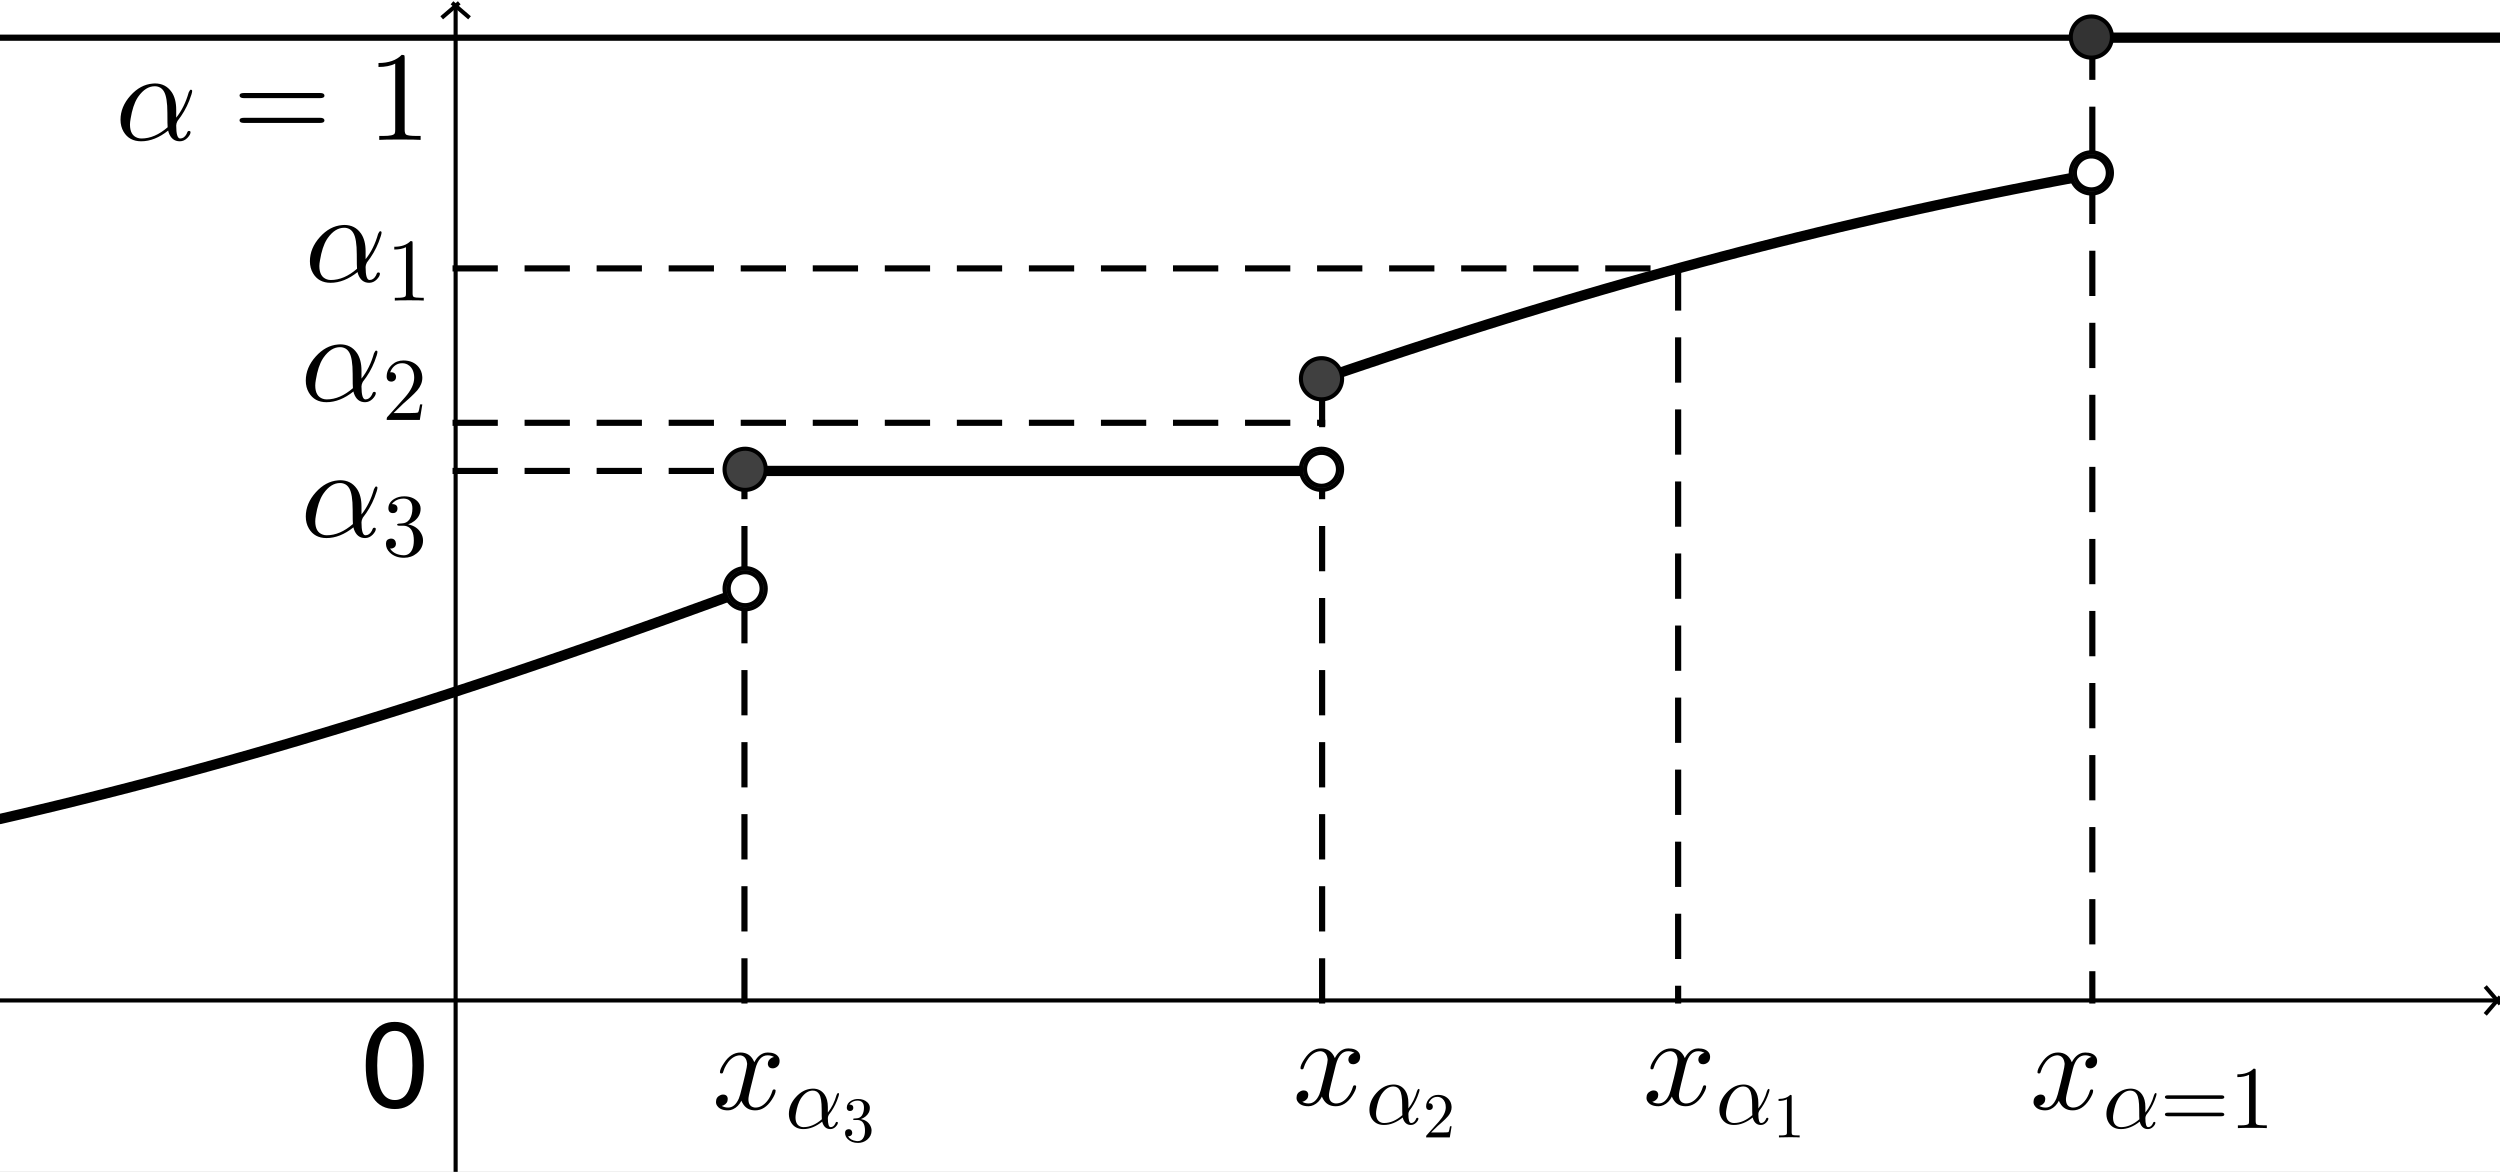 <?xml version="1.0" standalone="no"?>

<svg 
     version="1.1"
     baseProfile="full"
     xmlns="http://www.w3.org/2000/svg"
     xmlns:xlink="http://www.w3.org/1999/xlink"
     xmlns:ev="http://www.w3.org/2001/xml-events"
     x="0px"
     y="0px"
     width="736px"
     height="345px"
     viewBox="0 0 736 345"
     >
<rect x="0" y="0" width="736" height="345" fill="#808080" stroke="none"/>
<title></title>
<desc>Creator: FreeHEP Graphics2D Driver Producer: geogebra.export.SVGExtensions Revision: 12753  Source:  Date: Sunday, December 8, 2019 11:15:55 PM CET</desc>
<g stroke-linejoin="miter" stroke-dashoffset="0" stroke-dasharray="none" stroke-width="1" stroke-miterlimit="10" stroke-linecap="square">
<g transform="matrix(1.212, 0, 0, 1.212, 0, 0)">
<g fill-opacity="1" fill-rule="nonzero" stroke="none" fill="#ffffff">
  <path d="M 0 0 L 608 0 L 608 285 L 0 285 L 0 0 z"/>
</g> <!-- drawing style -->
</g> <!-- transform -->
<g transform="matrix(1.212, 0, 0, 1.212, 0, 0)">
<g stroke-linecap="butt" fill="none" stroke-opacity="1" stroke="#000000">
  <path d="M 0 243.012 L 606 243.012"/>
</g> <!-- drawing style -->
</g> <!-- transform -->
<g transform="matrix(1.212, 0, 0, 1.212, 0, 0)">
<g stroke-linecap="butt" fill="none" stroke-opacity="1" stroke="#000000">
  <path d="M 607 243.512 L 604 240.012"/>
</g> <!-- drawing style -->
</g> <!-- transform -->
<g transform="matrix(1.212, 0, 0, 1.212, 0, 0)">
<g stroke-linecap="butt" fill="none" stroke-opacity="1" stroke="#000000">
  <path d="M 607 242.512 L 604 246.012"/>
</g> <!-- drawing style -->
</g> <!-- transform -->
<g transform="matrix(1.212, 0, 0, 1.212, 0, 0)">
<g stroke-linecap="butt" fill="none" stroke-opacity="1" stroke="#000000">
  <path d="M 110.673 2 L 110.673 285"/>
</g> <!-- drawing style -->
</g> <!-- transform -->
<g transform="matrix(1.212, 0, 0, 1.212, 0, 0)">
<g stroke-linecap="butt" fill="none" stroke-opacity="1" stroke="#000000">
  <path d="M 111.173 1 L 107.673 4"/>
</g> <!-- drawing style -->
</g> <!-- transform -->
<g transform="matrix(1.212, 0, 0, 1.212, 0, 0)">
<g stroke-linecap="butt" fill="none" stroke-opacity="1" stroke="#000000">
  <path d="M 110.173 1 L 113.673 4"/>
</g> <!-- drawing style -->
</g> <!-- transform -->
<g id="misc">
</g><!-- misc -->
<g id="layer0">
<g transform="matrix(1.212, 0, 0, 1.212, 0, 0)">
<g stroke-linejoin="round" stroke-width="2.5" stroke-linecap="round" fill="none" stroke-opacity="1" stroke="#000000">
  <path d="M 0 198.933 L 4.75 197.833 L 9.5 196.712 L 14.25 195.57 L 19 194.407 L 23.75 193.224 L 28.5 192.019 L 33.25 190.794 L 38 189.548 L 42.75 188.281 L 47.5 186.994 L 52.25 185.685 L 57 184.357 L 61.75 183.008 L 66.5 181.639 L 71.25 180.25 L 76 178.841 L 80.75 177.412 L 85.5 175.965 L 90.25 174.498 L 95 173.013 L 99.75 171.51 L 104.5 169.988 L 109.25 168.45 L 114 166.894 L 118.75 165.321 L 123.5 163.733 L 128.25 162.128 L 133 160.509 L 137.75 158.875 L 142.5 157.227 L 147.25 155.565 L 152 153.891 L 156.75 152.204 L 161.5 150.506 L 166.25 148.798 L 171 147.079 L 175.75 145.35 L 180.5 143.613 M 180.834 114.39 L 181.688 114.39 L 182.875 114.39 L 185.25 114.39 L 190 114.39 L 194.75 114.39 L 199.5 114.39 L 204.25 114.39 L 209 114.39 L 213.75 114.39 L 218.5 114.39 L 223.25 114.39 L 228 114.39 L 232.75 114.39 L 237.5 114.39 L 242.25 114.39 L 247 114.39 L 251.75 114.39 L 256.5 114.39 L 261.25 114.39 L 266 114.39 L 270.75 114.39 L 275.5 114.39 L 280.25 114.39 L 285 114.39 L 289.75 114.39 L 294.5 114.39 L 299.25 114.39 L 304 114.39 L 308.75 114.39 L 313.5 114.39 L 318.25 114.39 L 320.625 114.39 L 321.145 114.39 M 321.154 92.017 L 321.812 91.791 L 323 91.385 L 327.75 89.768 L 332.5 88.166 L 337.25 86.58 L 342 85.01 L 346.75 83.457 L 351.5 81.921 L 356.25 80.403 L 361 78.903 L 365.75 77.421 L 370.5 75.957 L 375.25 74.513 L 380 73.088 L 384.75 71.682 L 389.5 70.296 L 394.25 68.931 L 399 67.585 L 403.75 66.26 L 408.5 64.955 L 413.25 63.671 L 418 62.408 L 422.75 61.165 L 427.5 59.943 L 432.25 58.742 L 437 57.562 L 441.75 56.403 L 446.5 55.265 L 451.25 54.147 L 456 53.051 L 460.75 51.975 L 465.5 50.919 L 470.25 49.884 L 475 48.869 L 479.75 47.875 L 484.5 46.901 L 489.25 45.946 L 494 45.011 L 498.75 44.096 L 503.5 43.2 L 505.875 42.759 L 507.062 42.541 L 507.656 42.432 L 508.176 42.337 M 508.241 9.154 L 513 9.154 L 517.75 9.154 L 522.5 9.154 L 527.25 9.154 L 532 9.154 L 536.75 9.154 L 541.5 9.154 L 546.25 9.154 L 551 9.154 L 555.75 9.154 L 560.5 9.154 L 565.25 9.154 L 570 9.154 L 574.75 9.154 L 579.5 9.154 L 584.25 9.154 L 589 9.154 L 593.75 9.154 L 598.5 9.154 L 603.25 9.154 L 608 9.154"/>
</g> <!-- drawing style -->
</g> <!-- transform -->
<g transform="matrix(1.212, 0, 0, 1.212, 0, 0)">
<g stroke-linejoin="round" stroke-width="1.5" stroke-linecap="round" fill="none" stroke-opacity="1" stroke="#000000">
  <path d="M -5 9.154 L 613 9.154"/>
</g> <!-- drawing style -->
</g> <!-- transform -->
<g transform="matrix(1.212, 0, 0, 1.212, 0, 0)">
<g stroke-linejoin="round" stroke-dasharray="9.5,8" stroke-width="1.5" stroke-linecap="butt" fill="none" stroke-opacity="1" stroke="#000000">
  <path d="M 110.673 114.39 L 180.83 114.39"/>
</g> <!-- drawing style -->
</g> <!-- transform -->
<g transform="matrix(1.212, 0, 0, 1.212, 0, 0)">
<g stroke-linejoin="round" stroke-dasharray="9.5,8" stroke-width="1.5" stroke-linecap="butt" fill="none" stroke-opacity="1" stroke="#000000">
  <path d="M 110.673 102.697 L 321.146 102.697"/>
</g> <!-- drawing style -->
</g> <!-- transform -->
<g transform="matrix(1.212, 0, 0, 1.212, 0, 0)">
<g stroke-linejoin="round" stroke-dasharray="9.5,8" stroke-width="1.5" stroke-linecap="butt" fill="none" stroke-opacity="1" stroke="#000000">
  <path d="M 110.673 65.194 L 407.624 65.194"/>
</g> <!-- drawing style -->
</g> <!-- transform -->
<g transform="matrix(1.212, 0, 0, 1.212, 0, 0)">
<g stroke-linejoin="round" stroke-dasharray="9.5,8" stroke-width="1.5" stroke-linecap="butt" fill="none" stroke-opacity="1" stroke="#000000">
  <path d="M 407.624 65.194 L 407.624 243.012"/>
</g> <!-- drawing style -->
</g> <!-- transform -->
<g transform="matrix(1.212, 0, 0, 1.212, 0, 0)">
<g stroke-linejoin="round" stroke-dasharray="9.5,8" stroke-width="1.5" stroke-linecap="butt" fill="none" stroke-opacity="1" stroke="#000000">
  <path d="M 321.146 243.012 L 321.146 92.02"/>
</g> <!-- drawing style -->
</g> <!-- transform -->
<g transform="matrix(1.212, 0, 0, 1.212, 0, 0)">
<g stroke-linejoin="round" stroke-dasharray="9.5,8" stroke-width="1.5" stroke-linecap="butt" fill="none" stroke-opacity="1" stroke="#000000">
  <path d="M 180.83 243.012 L 180.83 114.39"/>
</g> <!-- drawing style -->
</g> <!-- transform -->
<g transform="matrix(1.212, 0, 0, 1.212, 0, 0)">
<g stroke-linejoin="round" stroke-dasharray="9.5,8" stroke-width="1.5" stroke-linecap="butt" fill="none" stroke-opacity="1" stroke="#000000">
  <path d="M 508.233 9.154 L 508.233 243.012"/>
</g> <!-- drawing style -->
</g> <!-- transform -->
<g transform="matrix(1.212, 0, 0, 1.212, 0, 0)">
<g fill-opacity="1" fill-rule="nonzero" stroke="none" fill="#404040">
  <path d="M 186 143 C 186 145.761 183.761 148 181 148 C 178.239 148 176 145.761 176 143 C 176 140.239 178.239 138 181 138 C 183.761 138 186 140.239 186 143 z"/>
</g> <!-- drawing style -->
</g> <!-- transform -->
<g transform="matrix(1.212, 0, 0, 1.212, 0, 0)">
<g stroke-linejoin="round" stroke-linecap="round" fill="none" stroke-opacity="1" stroke="#000000">
  <path d="M 186 143 C 186 145.761 183.761 148 181 148 C 178.239 148 176 145.761 176 143 C 176 140.239 178.239 138 181 138 C 183.761 138 186 140.239 186 143 z"/>
</g> <!-- drawing style -->
</g> <!-- transform -->
<g transform="matrix(1.212, 0, 0, 1.212, 0, 0)">
<g fill-opacity="1" fill-rule="nonzero" stroke="none" fill="#404040">
  <path d="M 326 92 C 326 94.761 323.761 97 321 97 C 318.239 97 316 94.761 316 92 C 316 89.239 318.239 87 321 87 C 323.761 87 326 89.239 326 92 z"/>
</g> <!-- drawing style -->
</g> <!-- transform -->
<g transform="matrix(1.212, 0, 0, 1.212, 0, 0)">
<g stroke-linejoin="round" stroke-linecap="round" fill="none" stroke-opacity="1" stroke="#000000">
  <path d="M 326 92 C 326 94.761 323.761 97 321 97 C 318.239 97 316 94.761 316 92 C 316 89.239 318.239 87 321 87 C 323.761 87 326 89.239 326 92 z"/>
</g> <!-- drawing style -->
</g> <!-- transform -->
<g transform="matrix(1.212, 0, 0, 1.212, 0, 0)">
<g fill-opacity="1" fill-rule="nonzero" stroke="none" fill="#404040">
  <path d="M 186 114 C 186 116.761 183.761 119 181 119 C 178.239 119 176 116.761 176 114 C 176 111.239 178.239 109 181 109 C 183.761 109 186 111.239 186 114 z"/>
</g> <!-- drawing style -->
</g> <!-- transform -->
<g transform="matrix(1.212, 0, 0, 1.212, 0, 0)">
<g stroke-linejoin="round" stroke-linecap="round" fill="none" stroke-opacity="1" stroke="#000000">
  <path d="M 186 114 C 186 116.761 183.761 119 181 119 C 178.239 119 176 116.761 176 114 C 176 111.239 178.239 109 181 109 C 183.761 109 186 111.239 186 114 z"/>
</g> <!-- drawing style -->
</g> <!-- transform -->
<g transform="matrix(1.212, 0, 0, 1.212, 0, 0)">
<g fill-opacity="1" fill-rule="nonzero" stroke="none" fill="#404040">
  <path d="M 326 114 C 326 116.761 323.761 119 321 119 C 318.239 119 316 116.761 316 114 C 316 111.239 318.239 109 321 109 C 323.761 109 326 111.239 326 114 z"/>
</g> <!-- drawing style -->
</g> <!-- transform -->
<g transform="matrix(1.212, 0, 0, 1.212, 0, 0)">
<g stroke-linejoin="round" stroke-linecap="round" fill="none" stroke-opacity="1" stroke="#000000">
  <path d="M 326 114 C 326 116.761 323.761 119 321 119 C 318.239 119 316 116.761 316 114 C 316 111.239 318.239 109 321 109 C 323.761 109 326 111.239 326 114 z"/>
</g> <!-- drawing style -->
</g> <!-- transform -->
<g transform="matrix(1.212, 0, 0, 1.212, 0, 0)">
<g fill-opacity="1" fill-rule="nonzero" stroke="none" fill="#ffffff">
  <path d="M 325 114 C 325 116.209 323.209 118 321 118 C 318.791 118 317 116.209 317 114 C 317 111.791 318.791 110 321 110 C 323.209 110 325 111.791 325 114 z"/>
</g> <!-- drawing style -->
</g> <!-- transform -->
<g transform="matrix(1.212, 0, 0, 1.212, 0, 0)">
<g stroke-linejoin="round" stroke-linecap="round" fill="none" stroke-opacity="1" stroke="#000000">
  <path d="M 325 114 C 325 116.209 323.209 118 321 118 C 318.791 118 317 116.209 317 114 C 317 111.791 318.791 110 321 110 C 323.209 110 325 111.791 325 114 z"/>
</g> <!-- drawing style -->
</g> <!-- transform -->
<g transform="matrix(1.212, 0, 0, 1.212, 0, 0)">
<g fill-opacity="1" fill-rule="nonzero" stroke="none" fill="#ffffff">
  <path d="M 185 143 C 185 145.209 183.209 147 181 147 C 178.791 147 177 145.209 177 143 C 177 140.791 178.791 139 181 139 C 183.209 139 185 140.791 185 143 z"/>
</g> <!-- drawing style -->
</g> <!-- transform -->
<g transform="matrix(1.212, 0, 0, 1.212, 0, 0)">
<g stroke-linejoin="round" stroke-linecap="round" fill="none" stroke-opacity="1" stroke="#000000">
  <path d="M 185 143 C 185 145.209 183.209 147 181 147 C 178.791 147 177 145.209 177 143 C 177 140.791 178.791 139 181 139 C 183.209 139 185 140.791 185 143 z"/>
</g> <!-- drawing style -->
</g> <!-- transform -->
<g transform="matrix(1.212, 0, 0, 1.212, 0, 0)">
<g fill-opacity="1" fill-rule="nonzero" stroke="none" fill="#333333">
  <path d="M 513 42 C 513 44.761 510.761 47 508 47 C 505.239 47 503 44.761 503 42 C 503 39.239 505.239 37 508 37 C 510.761 37 513 39.239 513 42 z"/>
</g> <!-- drawing style -->
</g> <!-- transform -->
<g transform="matrix(1.212, 0, 0, 1.212, 0, 0)">
<g stroke-linejoin="round" stroke-linecap="round" fill="none" stroke-opacity="1" stroke="#000000">
  <path d="M 513 42 C 513 44.761 510.761 47 508 47 C 505.239 47 503 44.761 503 42 C 503 39.239 505.239 37 508 37 C 510.761 37 513 39.239 513 42 z"/>
</g> <!-- drawing style -->
</g> <!-- transform -->
<g transform="matrix(1.212, 0, 0, 1.212, 0, 0)">
<g fill-opacity="1" fill-rule="nonzero" stroke="none" fill="#333333">
  <path d="M 513 9 C 513 11.761 510.761 14 508 14 C 505.239 14 503 11.761 503 9 C 503 6.239 505.239 4 508 4 C 510.761 4 513 6.239 513 9 z"/>
</g> <!-- drawing style -->
</g> <!-- transform -->
<g transform="matrix(1.212, 0, 0, 1.212, 0, 0)">
<g stroke-linejoin="round" stroke-linecap="round" fill="none" stroke-opacity="1" stroke="#000000">
  <path d="M 513 9 C 513 11.761 510.761 14 508 14 C 505.239 14 503 11.761 503 9 C 503 6.239 505.239 4 508 4 C 510.761 4 513 6.239 513 9 z"/>
</g> <!-- drawing style -->
</g> <!-- transform -->
<g transform="matrix(1.212, 0, 0, 1.212, 0, 0)">
<g fill-opacity="1" fill-rule="nonzero" stroke="none" fill="#ffffff">
  <path d="M 512 42 C 512 44.209 510.209 46 508 46 C 505.791 46 504 44.209 504 42 C 504 39.791 505.791 38 508 38 C 510.209 38 512 39.791 512 42 z"/>
</g> <!-- drawing style -->
</g> <!-- transform -->
<g transform="matrix(1.212, 0, 0, 1.212, 0, 0)">
<g stroke-linejoin="round" stroke-linecap="round" fill="none" stroke-opacity="1" stroke="#000000">
  <path d="M 512 42 C 512 44.209 510.209 46 508 46 C 505.791 46 504 44.209 504 42 C 504 39.791 505.791 38 508 38 C 510.209 38 512 39.791 512 42 z"/>
</g> <!-- drawing style -->
</g> <!-- transform -->
<g transform="matrix(0.376, 0, 0, 0.376, 209.696, 326.481)">
<g fill-opacity="1" fill-rule="nonzero" stroke="none" fill="#000000">
  <path d="M 33.406 -30.203 L 30 -16.5 Q 28.297 -9.703 28.297 -7.703 Q 28.297 -2.5 32 -1.406 Q 32.797 -1.094 33.797 -1.094 Q 38.797 -1.094 42.906 -6.094 Q 45.594 -9.297 47.094 -14.203 Q 47.406 -15.297 48.406 -15.297 Q 49.594 -15.297 49.594 -14.297 Q 49.594 -11.797 46.5 -7.094 Q 41.094 1.094 33.594 1.094 Q 26.797 1.094 23.703 -4.594 Q 23.094 -5.5 22.797 -6.5 Q 20.406 -1.703 16.203 0.203 Q 14.297 1.094 12.297 1.094 Q 6.297 1.094 3.906 -2.406 Q 2.906 -3.703 2.906 -5.5 Q 2.906 -9.203 6.094 -10.703 Q 7.203 -11.297 8.406 -11.297 Q 11.406 -11.297 12 -8.797 Q 12.094 -8.297 12.094 -7.797 Q 12.094 -4.406 8.703 -2.797 Q 8.094 -2.5 7.406 -2.406 Q 9.5 -1.094 12.406 -1.094 Q 17.703 -1.094 20.797 -8.203 Q 21.406 -9.703 21.906 -11.5 Q 27.297 -31.906 27.297 -35.297 Q 26.703 -41.5 21.906 -42 Q 16.703 -42 12.406 -36.703 L 12.406 -36.594 Q 12.406 -36.5 12.297 -36.5 Q 10.797 -34.5 9.594 -31.906 Q 9.094 -30.703 8.703 -29.5 L 8.5 -28.906 Q 8.297 -27.797 7.203 -27.797 Q 6 -27.797 6 -28.797 Q 6 -31.297 9.203 -36 Q 14.594 -44.203 22.094 -44.203 Q 29.797 -44.203 32.906 -36.594 Q 36.094 -42.797 41.406 -44 Q 42.406 -44.203 43.406 -44.203 Q 49.297 -44.203 51.703 -40.906 Q 52.703 -39.5 52.703 -37.594 Q 52.703 -33.5 49 -32.094 Q 48.094 -31.797 47.297 -31.797 Q 44.203 -31.797 43.594 -34.5 Q 43.5 -34.906 43.5 -35.297 Q 43.5 -38.297 46.406 -40 Q 47.297 -40.5 48.297 -40.703 Q 46.203 -42 43.297 -42 Q 36.5 -42 33.703 -31.406 Q 33.5 -30.797 33.406 -30.203 z"/>
</g> <!-- drawing style -->
</g> <!-- transform -->
<g transform="matrix(0.263, 0, 0, 0.263, 231.172, 332.117)">
<g fill-opacity="1" fill-rule="nonzero" stroke="none" fill="#000000">
  <path d="M 47.703 -23.594 L 47.703 -23.594 L 47.703 -17.406 Q 54.203 -25.5 57.5 -37.203 Q 58.5 -39.203 59 -39.297 Q 60.203 -39.297 60.203 -38.297 Q 60.203 -36.594 57.906 -30.703 Q 54.5 -22.094 48.703 -14.797 Q 47.703 -12.797 47.703 -11.297 Q 47.703 -1.094 50.805 -1.094 Q 53.906 -1.094 55.797 -4.594 Q 56.094 -5.203 56.406 -6 Q 56.797 -7 57.703 -7 Q 58.906 -7 58.906 -6 Q 58.906 -4.094 56.406 -1.5 Q 53.797 1.094 50.5 1.094 Q 44.203 1.094 41.797 -5.797 Q 41.594 -6.5 41.406 -7.297 Q 30.906 1.094 20.297 1.094 Q 10.906 1.094 6.5 -6.406 Q 4.094 -10.5 4.094 -15.797 Q 4.094 -26 11.906 -34.703 Q 19.594 -43.297 29.297 -44.094 Q 30.203 -44.203 31 -44.203 Q 39.406 -44.203 44 -37.594 Q 44 -37.5 44.094 -37.5 Q 47.703 -32.203 47.703 -23.594 z M 41 -9.906 L 41 -9.906 Q 40.797 -11.594 40.797 -21.094 Q 40.797 -33.406 38.094 -37.906 Q 36.906 -39.906 35.203 -40.906 L 35.094 -41 L 35.094 -41 L 35 -41 Q 33.203 -42 30.906 -42 Q 23.797 -42 18.094 -34 L 17.297 -32.797 Q 13.703 -27 12 -16.594 Q 11.5 -13.797 11.5 -12 Q 11.5 -3.594 17.406 -1.594 Q 18.797 -1.094 20.5 -1.094 Q 30.906 -1.094 41 -9.906 z"/>
</g> <!-- drawing style -->
</g> <!-- transform -->
<g transform="matrix(0.188, 0, 0, 0.188, 247.998, 336.062)">
<g fill-opacity="1" fill-rule="nonzero" stroke="none" fill="#000000">
  <path d="M 29 -35.203 L 29 -35.203 Q 39 -33.203 43.406 -25.406 Q 45.703 -21.5 45.703 -17.094 Q 45.703 -8.594 38.703 -2.797 Q 32.594 2.203 24.406 2.203 Q 14.5 2.203 8.5 -3.703 Q 4.203 -7.906 4.203 -13.5 Q 4.203 -18.203 8.406 -19.094 Q 9.094 -19.297 9.797 -19.297 Q 13.594 -19.297 14.906 -16.094 Q 15.297 -14.797 15.406 -13.703 Q 15.406 -9.703 11.797 -8.5 Q 10.406 -8 8.797 -8.203 Q 12.5 -2 21.594 -0.797 Q 22.906 -0.594 24.094 -0.594 Q 30.5 -0.594 33.5 -6.906 Q 35.406 -10.906 35.406 -17.094 Q 35.406 -30.406 27.406 -33.094 Q 25.594 -33.703 23.5 -33.703 L 19.094 -33.703 Q 16.906 -33.703 16.703 -34.797 Q 16.703 -35.797 18.203 -36 Q 19.703 -36 22.094 -36.297 Q 27.203 -36.5 30.094 -40.203 L 30.094 -40.297 L 30.203 -40.406 L 30.297 -40.5 L 30.406 -40.5 L 31 -41.5 Q 33.797 -46.203 33.797 -52.906 Q 33.797 -62.203 26.594 -63.797 Q 25.406 -64.094 24.203 -64.094 Q 17.203 -64.094 12.797 -60.094 Q 11.703 -59.094 10.906 -57.906 Q 17.094 -57.906 17.094 -52.906 Q 17.094 -49.297 14 -48.094 Q 13.094 -47.797 12 -47.797 Q 8.094 -47.797 7.094 -51.297 L 7.094 -51.297 L 7.094 -51.406 Q 6.906 -52.203 6.906 -53 Q 6.906 -59.703 13.5 -63.703 Q 18.297 -66.594 24.594 -66.594 Q 33.703 -66.594 39.297 -61.203 L 39.5 -61 Q 43 -57.406 43 -52.797 Q 43 -44.5 35.906 -38.906 Q 32.797 -36.5 29 -35.203 z"/>
</g> <!-- drawing style -->
</g> <!-- transform -->
<g transform="matrix(0.376, 0, 0, 0.376, 380.605, 325.269)">
<g fill-opacity="1" fill-rule="nonzero" stroke="none" fill="#000000">
  <path d="M 33.406 -30.203 L 30 -16.5 Q 28.297 -9.703 28.297 -7.703 Q 28.297 -2.5 32 -1.406 Q 32.797 -1.094 33.797 -1.094 Q 38.797 -1.094 42.906 -6.094 Q 45.594 -9.297 47.094 -14.203 Q 47.406 -15.297 48.406 -15.297 Q 49.594 -15.297 49.594 -14.297 Q 49.594 -11.797 46.5 -7.094 Q 41.094 1.094 33.594 1.094 Q 26.797 1.094 23.703 -4.594 Q 23.094 -5.5 22.797 -6.5 Q 20.406 -1.703 16.203 0.203 Q 14.297 1.094 12.297 1.094 Q 6.297 1.094 3.906 -2.406 Q 2.906 -3.703 2.906 -5.5 Q 2.906 -9.203 6.094 -10.703 Q 7.203 -11.297 8.406 -11.297 Q 11.406 -11.297 12 -8.797 Q 12.094 -8.297 12.094 -7.797 Q 12.094 -4.406 8.703 -2.797 Q 8.094 -2.5 7.406 -2.406 Q 9.5 -1.094 12.406 -1.094 Q 17.703 -1.094 20.797 -8.203 Q 21.406 -9.703 21.906 -11.5 Q 27.297 -31.906 27.297 -35.297 Q 26.703 -41.5 21.906 -42 Q 16.703 -42 12.406 -36.703 L 12.406 -36.594 Q 12.406 -36.5 12.297 -36.5 Q 10.797 -34.5 9.594 -31.906 Q 9.094 -30.703 8.703 -29.5 L 8.5 -28.906 Q 8.297 -27.797 7.203 -27.797 Q 6 -27.797 6 -28.797 Q 6 -31.297 9.203 -36 Q 14.594 -44.203 22.094 -44.203 Q 29.797 -44.203 32.906 -36.594 Q 36.094 -42.797 41.406 -44 Q 42.406 -44.203 43.406 -44.203 Q 49.297 -44.203 51.703 -40.906 Q 52.703 -39.5 52.703 -37.594 Q 52.703 -33.5 49 -32.094 Q 48.094 -31.797 47.297 -31.797 Q 44.203 -31.797 43.594 -34.5 Q 43.5 -34.906 43.5 -35.297 Q 43.5 -38.297 46.406 -40 Q 47.297 -40.5 48.297 -40.703 Q 46.203 -42 43.297 -42 Q 36.5 -42 33.703 -31.406 Q 33.5 -30.797 33.406 -30.203 z"/>
</g> <!-- drawing style -->
</g> <!-- transform -->
<g transform="matrix(0.263, 0, 0, 0.263, 402.081, 330.905)">
<g fill-opacity="1" fill-rule="nonzero" stroke="none" fill="#000000">
  <path d="M 47.703 -23.594 L 47.703 -23.594 L 47.703 -17.406 Q 54.203 -25.5 57.5 -37.203 Q 58.5 -39.203 59 -39.297 Q 60.203 -39.297 60.203 -38.297 Q 60.203 -36.594 57.906 -30.703 Q 54.5 -22.094 48.703 -14.797 Q 47.703 -12.797 47.703 -11.297 Q 47.703 -1.094 50.805 -1.094 Q 53.906 -1.094 55.797 -4.594 Q 56.094 -5.203 56.406 -6 Q 56.797 -7 57.703 -7 Q 58.906 -7 58.906 -6 Q 58.906 -4.094 56.406 -1.5 Q 53.797 1.094 50.5 1.094 Q 44.203 1.094 41.797 -5.797 Q 41.594 -6.5 41.406 -7.297 Q 30.906 1.094 20.297 1.094 Q 10.906 1.094 6.5 -6.406 Q 4.094 -10.5 4.094 -15.797 Q 4.094 -26 11.906 -34.703 Q 19.594 -43.297 29.297 -44.094 Q 30.203 -44.203 31 -44.203 Q 39.406 -44.203 44 -37.594 Q 44 -37.5 44.094 -37.5 Q 47.703 -32.203 47.703 -23.594 z M 41 -9.906 L 41 -9.906 Q 40.797 -11.594 40.797 -21.094 Q 40.797 -33.406 38.094 -37.906 Q 36.906 -39.906 35.203 -40.906 L 35.094 -41 L 35.094 -41 L 35 -41 Q 33.203 -42 30.906 -42 Q 23.797 -42 18.094 -34 L 17.297 -32.797 Q 13.703 -27 12 -16.594 Q 11.5 -13.797 11.5 -12 Q 11.5 -3.594 17.406 -1.594 Q 18.797 -1.094 20.5 -1.094 Q 30.906 -1.094 41 -9.906 z"/>
</g> <!-- drawing style -->
</g> <!-- transform -->
<g transform="matrix(0.188, 0, 0, 0.188, 418.907, 334.85)">
<g fill-opacity="1" fill-rule="nonzero" stroke="none" fill="#000000">
  <path d="M 44.906 -17.406 L 44.906 -17.406 L 42.094 -0 L 5 -0 Q 5 -2.5 5.594 -3.203 L 6.094 -3.703 L 25.297 -25.094 Q 35.797 -36.906 35.797 -47.203 Q 35.797 -56.094 30.406 -60.703 L 30.297 -60.797 L 30.203 -60.797 Q 27 -63.5 22.406 -63.5 Q 15.203 -63.5 10.906 -57.297 Q 9.703 -55.5 8.906 -53.297 Q 9.203 -53.406 10.203 -53.406 Q 14.203 -53.406 15.297 -49.797 L 15.297 -49.703 Q 15.5 -49 15.5 -48.203 Q 15.5 -44.203 11.703 -43.094 Q 10.906 -42.906 10.297 -42.906 Q 6.594 -42.906 5.406 -46 Q 5 -47.094 5 -48.5 Q 5 -56.203 10.906 -61.703 Q 16.203 -66.594 23.703 -66.594 Q 34.703 -66.594 40.797 -59.203 Q 44.297 -54.906 44.797 -49 Q 44.906 -48.094 44.906 -47.203 Q 44.906 -39.906 39.406 -33.297 Q 36.5 -29.906 30.406 -24.297 L 24.297 -18.906 L 23.297 -18 L 12.703 -7.703 L 30.703 -7.703 Q 39.5 -7.703 40.203 -8.5 Q 41.203 -9.906 42.406 -17.406 L 44.906 -17.406 z"/>
</g> <!-- drawing style -->
</g> <!-- transform -->
<g transform="matrix(0.376, 0, 0, 0.376, 483.635, 325.269)">
<g fill-opacity="1" fill-rule="nonzero" stroke="none" fill="#000000">
  <path d="M 33.406 -30.203 L 30 -16.5 Q 28.297 -9.703 28.297 -7.703 Q 28.297 -2.5 32 -1.406 Q 32.797 -1.094 33.797 -1.094 Q 38.797 -1.094 42.906 -6.094 Q 45.594 -9.297 47.094 -14.203 Q 47.406 -15.297 48.406 -15.297 Q 49.594 -15.297 49.594 -14.297 Q 49.594 -11.797 46.5 -7.094 Q 41.094 1.094 33.594 1.094 Q 26.797 1.094 23.703 -4.594 Q 23.094 -5.5 22.797 -6.5 Q 20.406 -1.703 16.203 0.203 Q 14.297 1.094 12.297 1.094 Q 6.297 1.094 3.906 -2.406 Q 2.906 -3.703 2.906 -5.5 Q 2.906 -9.203 6.094 -10.703 Q 7.203 -11.297 8.406 -11.297 Q 11.406 -11.297 12 -8.797 Q 12.094 -8.297 12.094 -7.797 Q 12.094 -4.406 8.703 -2.797 Q 8.094 -2.5 7.406 -2.406 Q 9.5 -1.094 12.406 -1.094 Q 17.703 -1.094 20.797 -8.203 Q 21.406 -9.703 21.906 -11.5 Q 27.297 -31.906 27.297 -35.297 Q 26.703 -41.5 21.906 -42 Q 16.703 -42 12.406 -36.703 L 12.406 -36.594 Q 12.406 -36.5 12.297 -36.5 Q 10.797 -34.5 9.594 -31.906 Q 9.094 -30.703 8.703 -29.5 L 8.5 -28.906 Q 8.297 -27.797 7.203 -27.797 Q 6 -27.797 6 -28.797 Q 6 -31.297 9.203 -36 Q 14.594 -44.203 22.094 -44.203 Q 29.797 -44.203 32.906 -36.594 Q 36.094 -42.797 41.406 -44 Q 42.406 -44.203 43.406 -44.203 Q 49.297 -44.203 51.703 -40.906 Q 52.703 -39.5 52.703 -37.594 Q 52.703 -33.5 49 -32.094 Q 48.094 -31.797 47.297 -31.797 Q 44.203 -31.797 43.594 -34.5 Q 43.5 -34.906 43.5 -35.297 Q 43.5 -38.297 46.406 -40 Q 47.297 -40.5 48.297 -40.703 Q 46.203 -42 43.297 -42 Q 36.5 -42 33.703 -31.406 Q 33.5 -30.797 33.406 -30.203 z"/>
</g> <!-- drawing style -->
</g> <!-- transform -->
<g transform="matrix(0.263, 0, 0, 0.263, 505.111, 330.905)">
<g fill-opacity="1" fill-rule="nonzero" stroke="none" fill="#000000">
  <path d="M 47.703 -23.594 L 47.703 -23.594 L 47.703 -17.406 Q 54.203 -25.5 57.5 -37.203 Q 58.5 -39.203 59 -39.297 Q 60.203 -39.297 60.203 -38.297 Q 60.203 -36.594 57.906 -30.703 Q 54.5 -22.094 48.703 -14.797 Q 47.703 -12.797 47.703 -11.297 Q 47.703 -1.094 50.805 -1.094 Q 53.906 -1.094 55.797 -4.594 Q 56.094 -5.203 56.406 -6 Q 56.797 -7 57.703 -7 Q 58.906 -7 58.906 -6 Q 58.906 -4.094 56.406 -1.5 Q 53.797 1.094 50.5 1.094 Q 44.203 1.094 41.797 -5.797 Q 41.594 -6.5 41.406 -7.297 Q 30.906 1.094 20.297 1.094 Q 10.906 1.094 6.5 -6.406 Q 4.094 -10.5 4.094 -15.797 Q 4.094 -26 11.906 -34.703 Q 19.594 -43.297 29.297 -44.094 Q 30.203 -44.203 31 -44.203 Q 39.406 -44.203 44 -37.594 Q 44 -37.5 44.094 -37.5 Q 47.703 -32.203 47.703 -23.594 z M 41 -9.906 L 41 -9.906 Q 40.797 -11.594 40.797 -21.094 Q 40.797 -33.406 38.094 -37.906 Q 36.906 -39.906 35.203 -40.906 L 35.094 -41 L 35.094 -41 L 35 -41 Q 33.203 -42 30.906 -42 Q 23.797 -42 18.094 -34 L 17.297 -32.797 Q 13.703 -27 12 -16.594 Q 11.5 -13.797 11.5 -12 Q 11.5 -3.594 17.406 -1.594 Q 18.797 -1.094 20.5 -1.094 Q 30.906 -1.094 41 -9.906 z"/>
</g> <!-- drawing style -->
</g> <!-- transform -->
<g transform="matrix(0.188, 0, 0, 0.188, 521.937, 334.85)">
<g fill-opacity="1" fill-rule="nonzero" stroke="none" fill="#000000">
  <path d="M 29.406 -64 L 29.406 -7.906 Q 29.406 -4.906 30.594 -4.094 Q 32.297 -3.094 38.703 -3.094 L 41.906 -3.094 L 41.906 -0 Q 38.406 -0.297 25.703 -0.297 Q 13 -0.297 9.5 -0 L 9.5 -3.094 L 12.703 -3.094 Q 20.406 -3.094 21.5 -4.906 L 21.594 -5 Q 22 -5.797 22 -7.906 L 22 -59.703 Q 16.797 -57.094 8.906 -57.094 L 8.906 -60.203 Q 20.906 -60.203 27.094 -66.594 Q 29 -66.594 29.297 -65.906 L 29.297 -65.906 L 29.297 -65.797 Q 29.406 -65.5 29.406 -64 z"/>
</g> <!-- drawing style -->
</g> <!-- transform -->
<g transform="matrix(0.376, 0, 0, 0.376, 89.697, 82.845)">
<g fill-opacity="1" fill-rule="nonzero" stroke="none" fill="#000000">
  <path d="M 47.703 -23.594 L 47.703 -23.594 L 47.703 -17.406 Q 54.203 -25.5 57.5 -37.203 Q 58.5 -39.203 59 -39.297 Q 60.203 -39.297 60.203 -38.297 Q 60.203 -36.594 57.906 -30.703 Q 54.5 -22.094 48.703 -14.797 Q 47.703 -12.797 47.703 -11.297 Q 47.703 -1.094 50.805 -1.094 Q 53.906 -1.094 55.797 -4.594 Q 56.094 -5.203 56.406 -6 Q 56.797 -7 57.703 -7 Q 58.906 -7 58.906 -6 Q 58.906 -4.094 56.406 -1.5 Q 53.797 1.094 50.5 1.094 Q 44.203 1.094 41.797 -5.797 Q 41.594 -6.5 41.406 -7.297 Q 30.906 1.094 20.297 1.094 Q 10.906 1.094 6.5 -6.406 Q 4.094 -10.5 4.094 -15.797 Q 4.094 -26 11.906 -34.703 Q 19.594 -43.297 29.297 -44.094 Q 30.203 -44.203 31 -44.203 Q 39.406 -44.203 44 -37.594 Q 44 -37.5 44.094 -37.5 Q 47.703 -32.203 47.703 -23.594 z M 41 -9.906 L 41 -9.906 Q 40.797 -11.594 40.797 -21.094 Q 40.797 -33.406 38.094 -37.906 Q 36.906 -39.906 35.203 -40.906 L 35.094 -41 L 35.094 -41 L 35 -41 Q 33.203 -42 30.906 -42 Q 23.797 -42 18.094 -34 L 17.297 -32.797 Q 13.703 -27 12 -16.594 Q 11.5 -13.797 11.5 -12 Q 11.5 -3.594 17.406 -1.594 Q 18.797 -1.094 20.5 -1.094 Q 30.906 -1.094 41 -9.906 z"/>
</g> <!-- drawing style -->
</g> <!-- transform -->
<g transform="matrix(0.263, 0, 0, 0.263, 113.734, 88.481)">
<g fill-opacity="1" fill-rule="nonzero" stroke="none" fill="#000000">
  <path d="M 29.406 -64 L 29.406 -7.906 Q 29.406 -4.906 30.594 -4.094 Q 32.297 -3.094 38.703 -3.094 L 41.906 -3.094 L 41.906 -0 Q 38.406 -0.297 25.703 -0.297 Q 13 -0.297 9.5 -0 L 9.5 -3.094 L 12.703 -3.094 Q 20.406 -3.094 21.5 -4.906 L 21.594 -5 Q 22 -5.797 22 -7.906 L 22 -59.703 Q 16.797 -57.094 8.906 -57.094 L 8.906 -60.203 Q 20.906 -60.203 27.094 -66.594 Q 29 -66.594 29.297 -65.906 L 29.297 -65.906 L 29.297 -65.797 Q 29.406 -65.5 29.406 -64 z"/>
</g> <!-- drawing style -->
</g> <!-- transform -->
<g transform="matrix(0.376, 0, 0, 0.376, 88.485, 117.996)">
<g fill-opacity="1" fill-rule="nonzero" stroke="none" fill="#000000">
  <path d="M 47.703 -23.594 L 47.703 -23.594 L 47.703 -17.406 Q 54.203 -25.5 57.5 -37.203 Q 58.5 -39.203 59 -39.297 Q 60.203 -39.297 60.203 -38.297 Q 60.203 -36.594 57.906 -30.703 Q 54.5 -22.094 48.703 -14.797 Q 47.703 -12.797 47.703 -11.297 Q 47.703 -1.094 50.805 -1.094 Q 53.906 -1.094 55.797 -4.594 Q 56.094 -5.203 56.406 -6 Q 56.797 -7 57.703 -7 Q 58.906 -7 58.906 -6 Q 58.906 -4.094 56.406 -1.5 Q 53.797 1.094 50.5 1.094 Q 44.203 1.094 41.797 -5.797 Q 41.594 -6.5 41.406 -7.297 Q 30.906 1.094 20.297 1.094 Q 10.906 1.094 6.5 -6.406 Q 4.094 -10.5 4.094 -15.797 Q 4.094 -26 11.906 -34.703 Q 19.594 -43.297 29.297 -44.094 Q 30.203 -44.203 31 -44.203 Q 39.406 -44.203 44 -37.594 Q 44 -37.5 44.094 -37.5 Q 47.703 -32.203 47.703 -23.594 z M 41 -9.906 L 41 -9.906 Q 40.797 -11.594 40.797 -21.094 Q 40.797 -33.406 38.094 -37.906 Q 36.906 -39.906 35.203 -40.906 L 35.094 -41 L 35.094 -41 L 35 -41 Q 33.203 -42 30.906 -42 Q 23.797 -42 18.094 -34 L 17.297 -32.797 Q 13.703 -27 12 -16.594 Q 11.5 -13.797 11.5 -12 Q 11.5 -3.594 17.406 -1.594 Q 18.797 -1.094 20.5 -1.094 Q 30.906 -1.094 41 -9.906 z"/>
</g> <!-- drawing style -->
</g> <!-- transform -->
<g transform="matrix(0.263, 0, 0, 0.263, 112.522, 123.633)">
<g fill-opacity="1" fill-rule="nonzero" stroke="none" fill="#000000">
  <path d="M 44.906 -17.406 L 44.906 -17.406 L 42.094 -0 L 5 -0 Q 5 -2.5 5.594 -3.203 L 6.094 -3.703 L 25.297 -25.094 Q 35.797 -36.906 35.797 -47.203 Q 35.797 -56.094 30.406 -60.703 L 30.297 -60.797 L 30.203 -60.797 Q 27 -63.5 22.406 -63.5 Q 15.203 -63.5 10.906 -57.297 Q 9.703 -55.5 8.906 -53.297 Q 9.203 -53.406 10.203 -53.406 Q 14.203 -53.406 15.297 -49.797 L 15.297 -49.703 Q 15.5 -49 15.5 -48.203 Q 15.5 -44.203 11.703 -43.094 Q 10.906 -42.906 10.297 -42.906 Q 6.594 -42.906 5.406 -46 Q 5 -47.094 5 -48.5 Q 5 -56.203 10.906 -61.703 Q 16.203 -66.594 23.703 -66.594 Q 34.703 -66.594 40.797 -59.203 Q 44.297 -54.906 44.797 -49 Q 44.906 -48.094 44.906 -47.203 Q 44.906 -39.906 39.406 -33.297 Q 36.5 -29.906 30.406 -24.297 L 24.297 -18.906 L 23.297 -18 L 12.703 -7.703 L 30.703 -7.703 Q 39.5 -7.703 40.203 -8.5 Q 41.203 -9.906 42.406 -17.406 L 44.906 -17.406 z"/>
</g> <!-- drawing style -->
</g> <!-- transform -->
<g transform="matrix(0.376, 0, 0, 0.376, 88.485, 157.996)">
<g fill-opacity="1" fill-rule="nonzero" stroke="none" fill="#000000">
  <path d="M 47.703 -23.594 L 47.703 -23.594 L 47.703 -17.406 Q 54.203 -25.5 57.5 -37.203 Q 58.5 -39.203 59 -39.297 Q 60.203 -39.297 60.203 -38.297 Q 60.203 -36.594 57.906 -30.703 Q 54.5 -22.094 48.703 -14.797 Q 47.703 -12.797 47.703 -11.297 Q 47.703 -1.094 50.805 -1.094 Q 53.906 -1.094 55.797 -4.594 Q 56.094 -5.203 56.406 -6 Q 56.797 -7 57.703 -7 Q 58.906 -7 58.906 -6 Q 58.906 -4.094 56.406 -1.5 Q 53.797 1.094 50.5 1.094 Q 44.203 1.094 41.797 -5.797 Q 41.594 -6.5 41.406 -7.297 Q 30.906 1.094 20.297 1.094 Q 10.906 1.094 6.5 -6.406 Q 4.094 -10.5 4.094 -15.797 Q 4.094 -26 11.906 -34.703 Q 19.594 -43.297 29.297 -44.094 Q 30.203 -44.203 31 -44.203 Q 39.406 -44.203 44 -37.594 Q 44 -37.5 44.094 -37.5 Q 47.703 -32.203 47.703 -23.594 z M 41 -9.906 L 41 -9.906 Q 40.797 -11.594 40.797 -21.094 Q 40.797 -33.406 38.094 -37.906 Q 36.906 -39.906 35.203 -40.906 L 35.094 -41 L 35.094 -41 L 35 -41 Q 33.203 -42 30.906 -42 Q 23.797 -42 18.094 -34 L 17.297 -32.797 Q 13.703 -27 12 -16.594 Q 11.5 -13.797 11.5 -12 Q 11.5 -3.594 17.406 -1.594 Q 18.797 -1.094 20.5 -1.094 Q 30.906 -1.094 41 -9.906 z"/>
</g> <!-- drawing style -->
</g> <!-- transform -->
<g transform="matrix(0.263, 0, 0, 0.263, 112.522, 163.633)">
<g fill-opacity="1" fill-rule="nonzero" stroke="none" fill="#000000">
  <path d="M 29 -35.203 L 29 -35.203 Q 39 -33.203 43.406 -25.406 Q 45.703 -21.5 45.703 -17.094 Q 45.703 -8.594 38.703 -2.797 Q 32.594 2.203 24.406 2.203 Q 14.5 2.203 8.5 -3.703 Q 4.203 -7.906 4.203 -13.5 Q 4.203 -18.203 8.406 -19.094 Q 9.094 -19.297 9.797 -19.297 Q 13.594 -19.297 14.906 -16.094 Q 15.297 -14.797 15.406 -13.703 Q 15.406 -9.703 11.797 -8.5 Q 10.406 -8 8.797 -8.203 Q 12.5 -2 21.594 -0.797 Q 22.906 -0.594 24.094 -0.594 Q 30.5 -0.594 33.5 -6.906 Q 35.406 -10.906 35.406 -17.094 Q 35.406 -30.406 27.406 -33.094 Q 25.594 -33.703 23.5 -33.703 L 19.094 -33.703 Q 16.906 -33.703 16.703 -34.797 Q 16.703 -35.797 18.203 -36 Q 19.703 -36 22.094 -36.297 Q 27.203 -36.5 30.094 -40.203 L 30.094 -40.297 L 30.203 -40.406 L 30.297 -40.5 L 30.406 -40.5 L 31 -41.5 Q 33.797 -46.203 33.797 -52.906 Q 33.797 -62.203 26.594 -63.797 Q 25.406 -64.094 24.203 -64.094 Q 17.203 -64.094 12.797 -60.094 Q 11.703 -59.094 10.906 -57.906 Q 17.094 -57.906 17.094 -52.906 Q 17.094 -49.297 14 -48.094 Q 13.094 -47.797 12 -47.797 Q 8.094 -47.797 7.094 -51.297 L 7.094 -51.297 L 7.094 -51.406 Q 6.906 -52.203 6.906 -53 Q 6.906 -59.703 13.5 -63.703 Q 18.297 -66.594 24.594 -66.594 Q 33.703 -66.594 39.297 -61.203 L 39.5 -61 Q 43 -57.406 43 -52.797 Q 43 -44.5 35.906 -38.906 Q 32.797 -36.5 29 -35.203 z"/>
</g> <!-- drawing style -->
</g> <!-- transform -->
<g transform="matrix(1.212, 0, 0, 1.212, 0, 0)">
<g fill-opacity="1" fill-rule="nonzero" stroke="none" fill="#000000">
  <path d="M 95.906 250.406 Q 93.766 250.406 92.695 252.508 Q 91.625 254.609 91.625 258.812 Q 91.625 263.016 92.695 265.109 Q 93.766 267.203 95.906 267.203 Q 98.047 267.203 99.117 265.109 Q 100.188 263.016 100.188 258.812 Q 100.188 254.609 99.117 252.508 Q 98.047 250.406 95.906 250.406 z M 95.906 248.219 Q 99.328 248.219 101.141 250.93 Q 102.953 253.641 102.953 258.812 Q 102.953 263.969 101.141 266.68 Q 99.328 269.391 95.906 269.391 Q 92.469 269.391 90.656 266.68 Q 88.844 263.969 88.844 258.812 Q 88.844 253.641 90.656 250.93 Q 92.469 248.219 95.906 248.219 z"/>
</g> <!-- drawing style -->
</g> <!-- transform -->
<g transform="matrix(0.376, 0, 0, 0.376, 33.939, 41.185)">
<g fill-opacity="1" fill-rule="nonzero" stroke="none" fill="#000000">
  <path d="M 47.703 -23.594 L 47.703 -23.594 L 47.703 -17.406 Q 54.203 -25.5 57.5 -37.203 Q 58.5 -39.203 59 -39.297 Q 60.203 -39.297 60.203 -38.297 Q 60.203 -36.594 57.906 -30.703 Q 54.5 -22.094 48.703 -14.797 Q 47.703 -12.797 47.703 -11.297 Q 47.703 -1.094 50.805 -1.094 Q 53.906 -1.094 55.797 -4.594 Q 56.094 -5.203 56.406 -6 Q 56.797 -7 57.703 -7 Q 58.906 -7 58.906 -6 Q 58.906 -4.094 56.406 -1.5 Q 53.797 1.094 50.5 1.094 Q 44.203 1.094 41.797 -5.797 Q 41.594 -6.5 41.406 -7.297 Q 30.906 1.094 20.297 1.094 Q 10.906 1.094 6.5 -6.406 Q 4.094 -10.5 4.094 -15.797 Q 4.094 -26 11.906 -34.703 Q 19.594 -43.297 29.297 -44.094 Q 30.203 -44.203 31 -44.203 Q 39.406 -44.203 44 -37.594 Q 44 -37.5 44.094 -37.5 Q 47.703 -32.203 47.703 -23.594 z M 41 -9.906 L 41 -9.906 Q 40.797 -11.594 40.797 -21.094 Q 40.797 -33.406 38.094 -37.906 Q 36.906 -39.906 35.203 -40.906 L 35.094 -41 L 35.094 -41 L 35 -41 Q 33.203 -42 30.906 -42 Q 23.797 -42 18.094 -34 L 17.297 -32.797 Q 13.703 -27 12 -16.594 Q 11.5 -13.797 11.5 -12 Q 11.5 -3.594 17.406 -1.594 Q 18.797 -1.094 20.5 -1.094 Q 30.906 -1.094 41 -9.906 z"/>
</g> <!-- drawing style -->
</g> <!-- transform -->
<g transform="matrix(0.376, 0, 0, 0.376, 68.414, 41.185)">
<g fill-opacity="1" fill-rule="nonzero" stroke="none" fill="#000000">
  <path d="M 68.703 -32.703 L 9 -32.703 Q 5.797 -32.703 5.594 -34.703 Q 5.594 -36.703 8.906 -36.703 L 68.797 -36.703 Q 72 -36.703 72.094 -34.703 Q 72.094 -32.703 68.703 -32.703 z M 68.797 -13.297 L 8.906 -13.297 Q 5.703 -13.297 5.594 -15.297 Q 5.594 -17.297 9 -17.297 L 68.703 -17.297 Q 71.906 -17.297 72.094 -15.297 Q 72.094 -13.297 68.797 -13.297 z"/>
</g> <!-- drawing style -->
</g> <!-- transform -->
<g transform="matrix(0.376, 0, 0, 0.376, 108.078, 41.185)">
<g fill-opacity="1" fill-rule="nonzero" stroke="none" fill="#000000">
  <path d="M 29.406 -64 L 29.406 -7.906 Q 29.406 -4.906 30.594 -4.094 Q 32.297 -3.094 38.703 -3.094 L 41.906 -3.094 L 41.906 -0 Q 38.406 -0.297 25.703 -0.297 Q 13 -0.297 9.5 -0 L 9.5 -3.094 L 12.703 -3.094 Q 20.406 -3.094 21.5 -4.906 L 21.594 -5 Q 22 -5.797 22 -7.906 L 22 -59.703 Q 16.797 -57.094 8.906 -57.094 L 8.906 -60.203 Q 20.906 -60.203 27.094 -66.594 Q 29 -66.594 29.297 -65.906 L 29.297 -65.906 L 29.297 -65.797 Q 29.406 -65.5 29.406 -64 z"/>
</g> <!-- drawing style -->
</g> <!-- transform -->
<g transform="matrix(0.376, 0, 0, 0.376, 597.574, 326.481)">
<g fill-opacity="1" fill-rule="nonzero" stroke="none" fill="#000000">
  <path d="M 33.406 -30.203 L 30 -16.5 Q 28.297 -9.703 28.297 -7.703 Q 28.297 -2.5 32 -1.406 Q 32.797 -1.094 33.797 -1.094 Q 38.797 -1.094 42.906 -6.094 Q 45.594 -9.297 47.094 -14.203 Q 47.406 -15.297 48.406 -15.297 Q 49.594 -15.297 49.594 -14.297 Q 49.594 -11.797 46.5 -7.094 Q 41.094 1.094 33.594 1.094 Q 26.797 1.094 23.703 -4.594 Q 23.094 -5.5 22.797 -6.5 Q 20.406 -1.703 16.203 0.203 Q 14.297 1.094 12.297 1.094 Q 6.297 1.094 3.906 -2.406 Q 2.906 -3.703 2.906 -5.5 Q 2.906 -9.203 6.094 -10.703 Q 7.203 -11.297 8.406 -11.297 Q 11.406 -11.297 12 -8.797 Q 12.094 -8.297 12.094 -7.797 Q 12.094 -4.406 8.703 -2.797 Q 8.094 -2.5 7.406 -2.406 Q 9.5 -1.094 12.406 -1.094 Q 17.703 -1.094 20.797 -8.203 Q 21.406 -9.703 21.906 -11.5 Q 27.297 -31.906 27.297 -35.297 Q 26.703 -41.5 21.906 -42 Q 16.703 -42 12.406 -36.703 L 12.406 -36.594 Q 12.406 -36.5 12.297 -36.5 Q 10.797 -34.5 9.594 -31.906 Q 9.094 -30.703 8.703 -29.5 L 8.5 -28.906 Q 8.297 -27.797 7.203 -27.797 Q 6 -27.797 6 -28.797 Q 6 -31.297 9.203 -36 Q 14.594 -44.203 22.094 -44.203 Q 29.797 -44.203 32.906 -36.594 Q 36.094 -42.797 41.406 -44 Q 42.406 -44.203 43.406 -44.203 Q 49.297 -44.203 51.703 -40.906 Q 52.703 -39.5 52.703 -37.594 Q 52.703 -33.5 49 -32.094 Q 48.094 -31.797 47.297 -31.797 Q 44.203 -31.797 43.594 -34.5 Q 43.5 -34.906 43.5 -35.297 Q 43.5 -38.297 46.406 -40 Q 47.297 -40.5 48.297 -40.703 Q 46.203 -42 43.297 -42 Q 36.5 -42 33.703 -31.406 Q 33.5 -30.797 33.406 -30.203 z"/>
</g> <!-- drawing style -->
</g> <!-- transform -->
<g transform="matrix(0.263, 0, 0, 0.263, 619.05, 332.117)">
<g fill-opacity="1" fill-rule="nonzero" stroke="none" fill="#000000">
  <path d="M 47.703 -23.594 L 47.703 -23.594 L 47.703 -17.406 Q 54.203 -25.5 57.5 -37.203 Q 58.5 -39.203 59 -39.297 Q 60.203 -39.297 60.203 -38.297 Q 60.203 -36.594 57.906 -30.703 Q 54.5 -22.094 48.703 -14.797 Q 47.703 -12.797 47.703 -11.297 Q 47.703 -1.094 50.805 -1.094 Q 53.906 -1.094 55.797 -4.594 Q 56.094 -5.203 56.406 -6 Q 56.797 -7 57.703 -7 Q 58.906 -7 58.906 -6 Q 58.906 -4.094 56.406 -1.5 Q 53.797 1.094 50.5 1.094 Q 44.203 1.094 41.797 -5.797 Q 41.594 -6.5 41.406 -7.297 Q 30.906 1.094 20.297 1.094 Q 10.906 1.094 6.5 -6.406 Q 4.094 -10.5 4.094 -15.797 Q 4.094 -26 11.906 -34.703 Q 19.594 -43.297 29.297 -44.094 Q 30.203 -44.203 31 -44.203 Q 39.406 -44.203 44 -37.594 Q 44 -37.5 44.094 -37.5 Q 47.703 -32.203 47.703 -23.594 z M 41 -9.906 L 41 -9.906 Q 40.797 -11.594 40.797 -21.094 Q 40.797 -33.406 38.094 -37.906 Q 36.906 -39.906 35.203 -40.906 L 35.094 -41 L 35.094 -41 L 35 -41 Q 33.203 -42 30.906 -42 Q 23.797 -42 18.094 -34 L 17.297 -32.797 Q 13.703 -27 12 -16.594 Q 11.5 -13.797 11.5 -12 Q 11.5 -3.594 17.406 -1.594 Q 18.797 -1.094 20.5 -1.094 Q 30.906 -1.094 41 -9.906 z"/>
</g> <!-- drawing style -->
</g> <!-- transform -->
<g transform="matrix(0.263, 0, 0, 0.263, 635.876, 332.117)">
<g fill-opacity="1" fill-rule="nonzero" stroke="none" fill="#000000">
  <path d="M 68.703 -32.703 L 9 -32.703 Q 5.797 -32.703 5.594 -34.703 Q 5.594 -36.703 8.906 -36.703 L 68.797 -36.703 Q 72 -36.703 72.094 -34.703 Q 72.094 -32.703 68.703 -32.703 z M 68.797 -13.297 L 8.906 -13.297 Q 5.703 -13.297 5.594 -15.297 Q 5.594 -17.297 9 -17.297 L 68.703 -17.297 Q 71.906 -17.297 72.094 -15.297 Q 72.094 -13.297 68.797 -13.297 z"/>
</g> <!-- drawing style -->
</g> <!-- transform -->
<g transform="matrix(0.263, 0, 0, 0.263, 656.334, 332.117)">
<g fill-opacity="1" fill-rule="nonzero" stroke="none" fill="#000000">
  <path d="M 29.406 -64 L 29.406 -7.906 Q 29.406 -4.906 30.594 -4.094 Q 32.297 -3.094 38.703 -3.094 L 41.906 -3.094 L 41.906 -0 Q 38.406 -0.297 25.703 -0.297 Q 13 -0.297 9.5 -0 L 9.5 -3.094 L 12.703 -3.094 Q 20.406 -3.094 21.5 -4.906 L 21.594 -5 Q 22 -5.797 22 -7.906 L 22 -59.703 Q 16.797 -57.094 8.906 -57.094 L 8.906 -60.203 Q 20.906 -60.203 27.094 -66.594 Q 29 -66.594 29.297 -65.906 L 29.297 -65.906 L 29.297 -65.797 Q 29.406 -65.5 29.406 -64 z"/>
</g> <!-- drawing style -->
</g> <!-- transform -->
</g><!-- layer0 -->
</g> <!-- default stroke -->
</svg> <!-- bounding box -->
